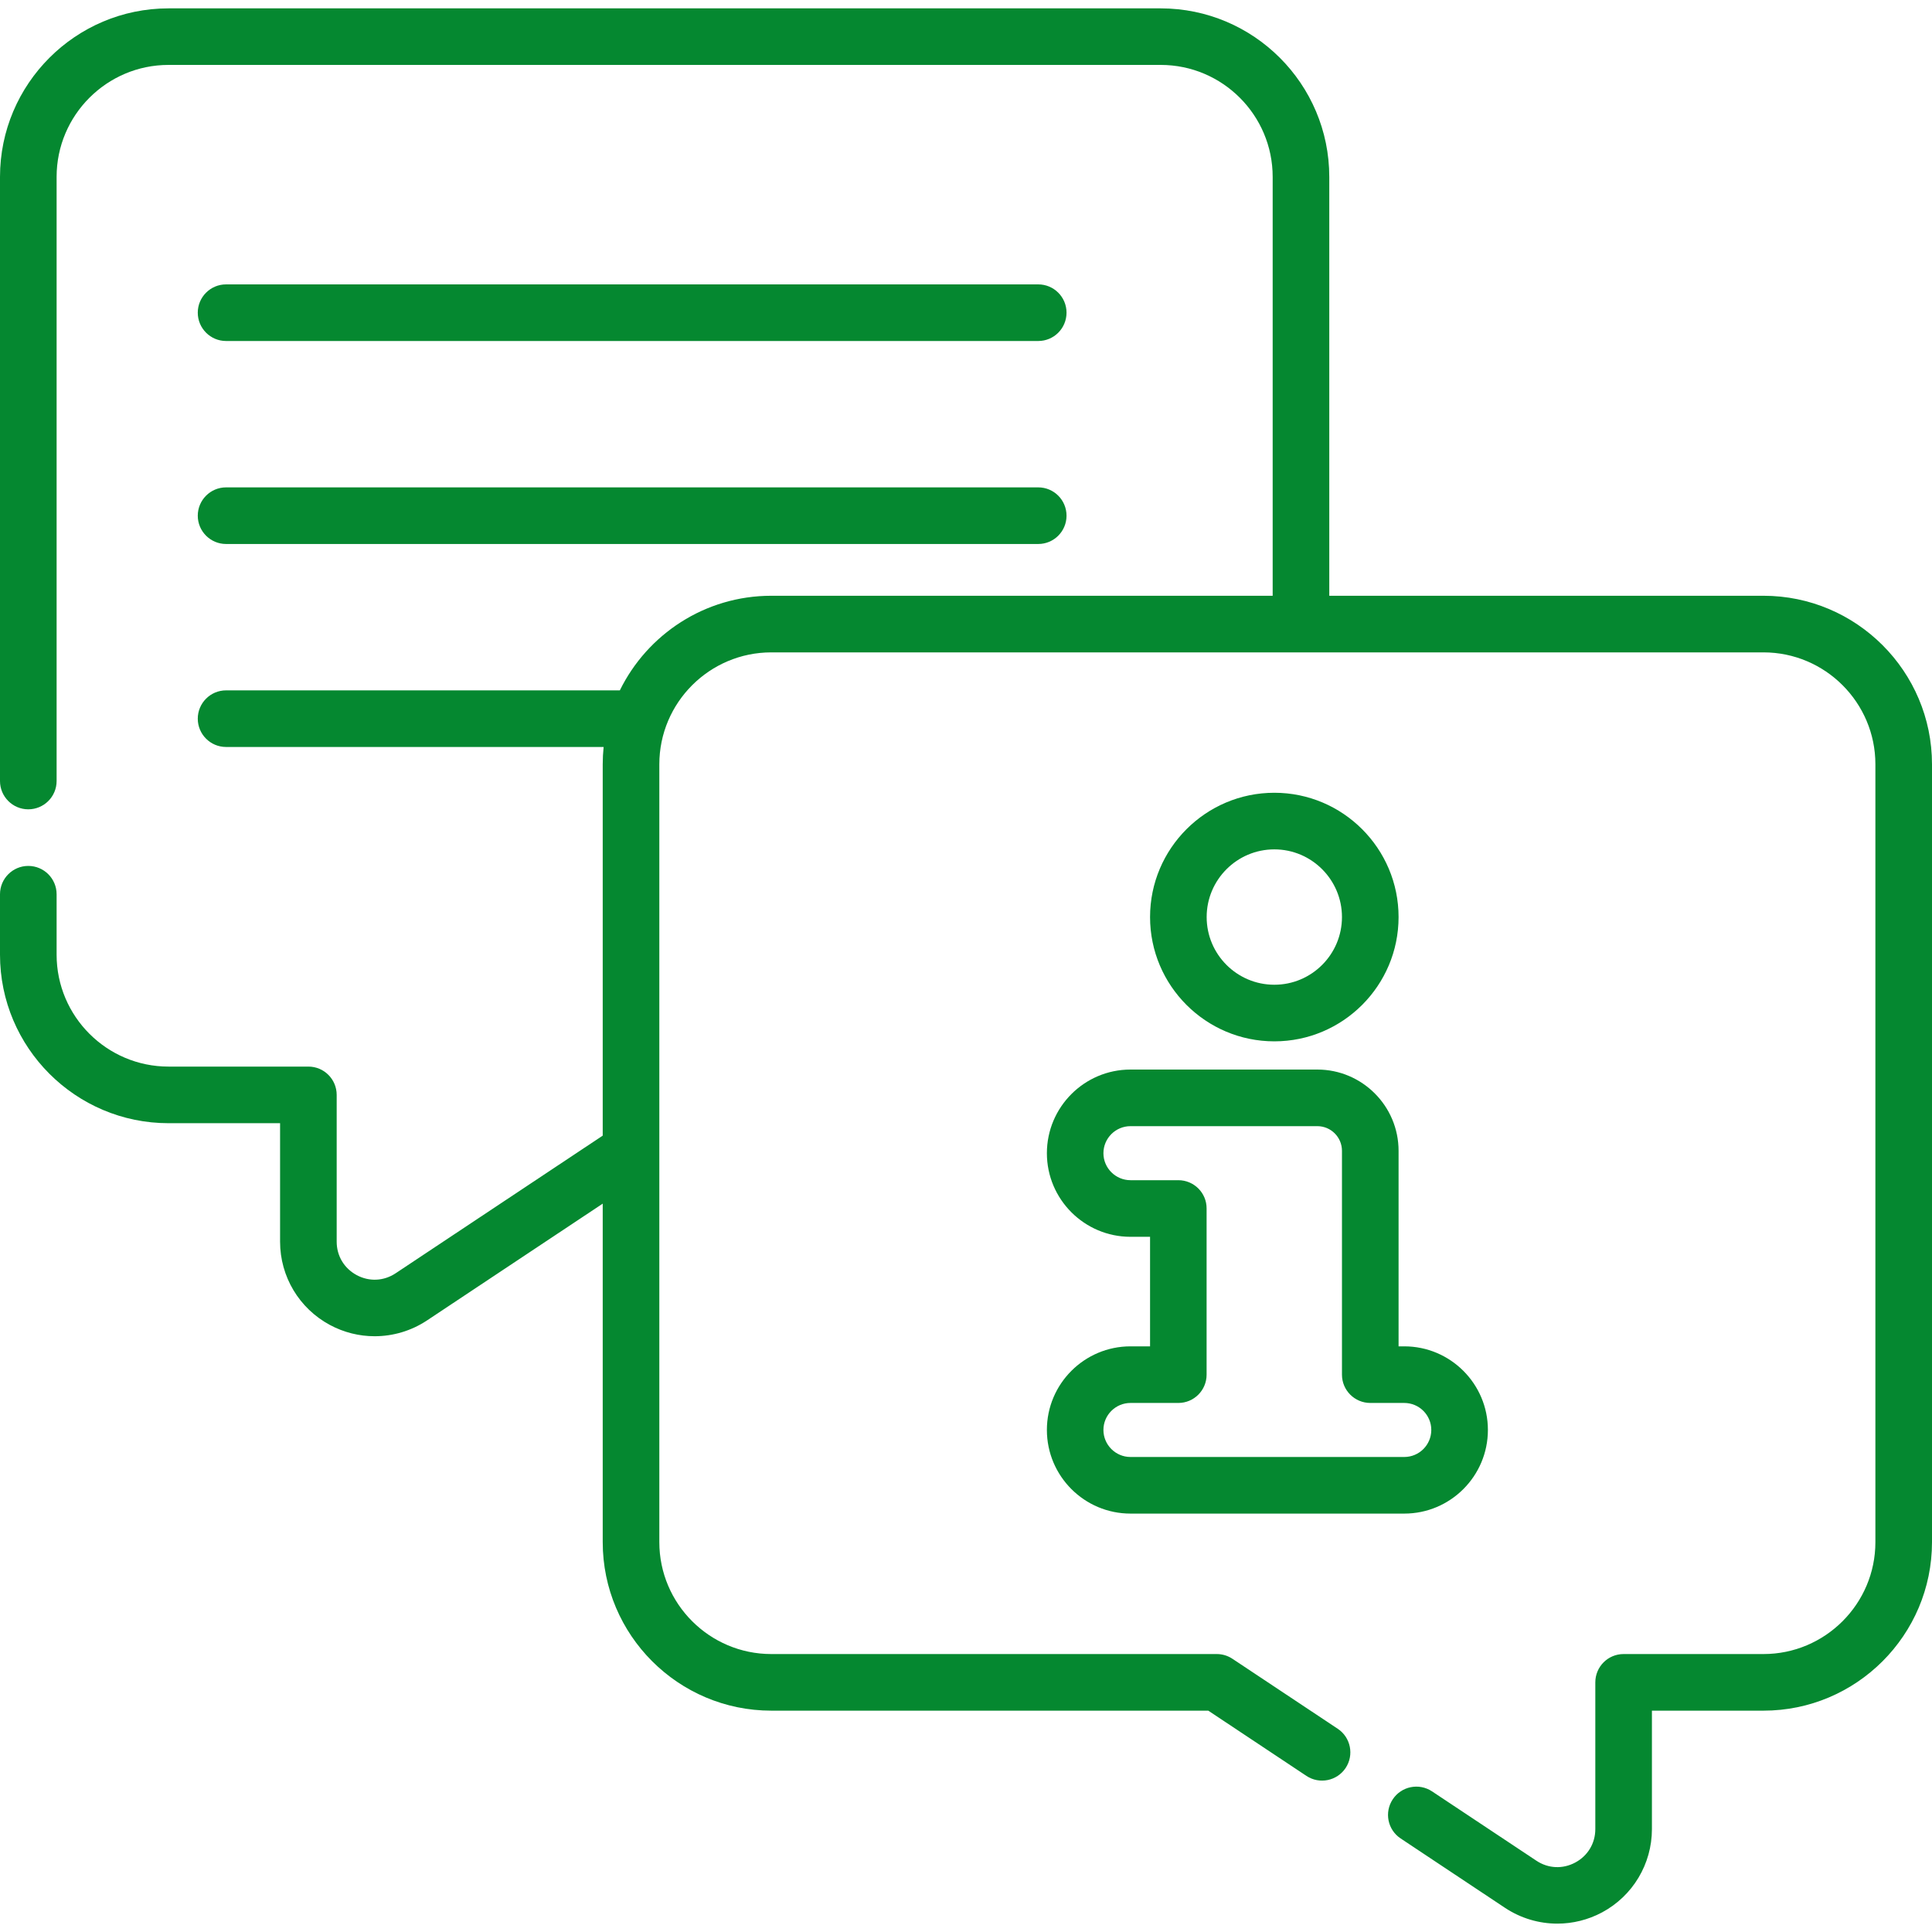 <svg width="30" height="30" viewBox="0 0 30 30" fill="none" xmlns="http://www.w3.org/2000/svg">
<g clip-path="url(#clip0)">
<path d="M3.51 5.295H16.122C16.365 5.295 16.561 5.098 16.561 4.855C16.561 4.613 16.365 4.416 16.122 4.416H3.51C3.268 4.416 3.071 4.613 3.071 4.855C3.071 5.098 3.268 5.295 3.51 5.295Z" fill="#058830"/>
<path d="M3.51 8.447H16.122C16.365 8.447 16.561 8.25 16.561 8.008C16.561 7.765 16.365 7.568 16.122 7.568H3.51C3.268 7.568 3.071 7.765 3.071 8.008C3.071 8.25 3.268 8.447 3.51 8.447Z" fill="#058830"/>
<path d="M27.383 9.251H20.641V2.747C20.641 1.304 19.467 0.13 18.023 0.13H2.617C1.174 0.13 0 1.304 0 2.747V12.128C0 12.37 0.197 12.567 0.439 12.567C0.682 12.567 0.879 12.37 0.879 12.128V2.747C0.879 1.788 1.659 1.008 2.617 1.008H18.023C18.982 1.008 19.762 1.788 19.762 2.747V9.251H11.977C10.945 9.251 10.051 9.851 9.625 10.72H3.51C3.268 10.72 3.071 10.917 3.071 11.16C3.071 11.402 3.268 11.599 3.51 11.599H9.373C9.364 11.688 9.359 11.777 9.359 11.868V17.634L6.144 19.771C5.959 19.894 5.733 19.904 5.539 19.8C5.344 19.695 5.228 19.502 5.228 19.281V17.002C5.228 16.759 5.032 16.562 4.789 16.562H2.617C1.659 16.562 0.879 15.783 0.879 14.824V13.886C0.879 13.643 0.682 13.446 0.439 13.446C0.197 13.446 0 13.643 0 13.886V14.824C0 16.267 1.174 17.441 2.617 17.441H4.349V19.281C4.349 19.823 4.646 20.318 5.123 20.574C5.341 20.691 5.579 20.749 5.817 20.749C6.101 20.749 6.384 20.667 6.63 20.504L9.359 18.69V23.946C9.359 25.389 10.533 26.563 11.977 26.563H18.762L20.286 27.576C20.488 27.71 20.761 27.655 20.895 27.453C21.029 27.251 20.974 26.978 20.772 26.844L19.138 25.758C19.066 25.71 18.981 25.684 18.895 25.684H11.977C11.018 25.684 10.238 24.904 10.238 23.946V11.868C10.238 10.91 11.018 10.13 11.977 10.13H27.383C28.341 10.13 29.121 10.91 29.121 11.868V23.946C29.121 24.904 28.341 25.684 27.383 25.684H25.211C24.968 25.684 24.772 25.881 24.772 26.124V28.402C24.772 28.623 24.655 28.817 24.461 28.921C24.266 29.026 24.04 29.015 23.857 28.893L22.236 27.816C22.034 27.682 21.761 27.737 21.627 27.939C21.492 28.141 21.547 28.414 21.75 28.548L23.37 29.625C23.616 29.788 23.899 29.87 24.182 29.87C24.42 29.87 24.659 29.812 24.876 29.696C25.354 29.44 25.651 28.944 25.651 28.402V26.563H27.383C28.826 26.563 30 25.389 30 23.946V11.868C30 10.425 28.826 9.251 27.383 9.251Z" fill="#058830"/>
<path d="M17.554 20.906C16.838 20.906 16.256 21.488 16.256 22.204C16.256 22.921 16.838 23.503 17.554 23.503H21.806C22.521 23.503 23.104 22.921 23.104 22.204C23.104 21.488 22.521 20.906 21.806 20.906H21.717V17.87C21.717 17.174 21.151 16.608 20.456 16.608H17.554C16.838 16.608 16.256 17.191 16.256 17.907C16.256 18.622 16.838 19.205 17.554 19.205H17.858V20.906H17.554ZM18.297 18.326H17.554C17.323 18.326 17.134 18.138 17.134 17.907C17.134 17.675 17.323 17.487 17.554 17.487H20.456C20.667 17.487 20.838 17.659 20.838 17.87V21.346C20.838 21.588 21.035 21.785 21.278 21.785H21.805C22.037 21.785 22.225 21.973 22.225 22.204C22.225 22.436 22.037 22.624 21.805 22.624H17.554C17.323 22.624 17.134 22.436 17.134 22.204C17.134 21.973 17.323 21.785 17.554 21.785H18.297C18.54 21.785 18.736 21.588 18.736 21.346V18.765C18.737 18.523 18.54 18.326 18.297 18.326Z" fill="#058830"/>
<path d="M21.717 14.24C21.717 13.176 20.852 12.31 19.788 12.31C18.723 12.31 17.858 13.176 17.858 14.24C17.858 15.304 18.723 16.17 19.788 16.17C20.852 16.17 21.717 15.304 21.717 14.24ZM18.737 14.24C18.737 13.661 19.208 13.189 19.788 13.189C20.367 13.189 20.838 13.661 20.838 14.24C20.838 14.82 20.367 15.291 19.788 15.291C19.208 15.291 18.737 14.82 18.737 14.24Z" fill="#058830"/>
</g>
<defs>
<clipPath id="clip0">
<rect width="30" height="30" fill="white"/>
</clipPath>
</defs>
</svg>
